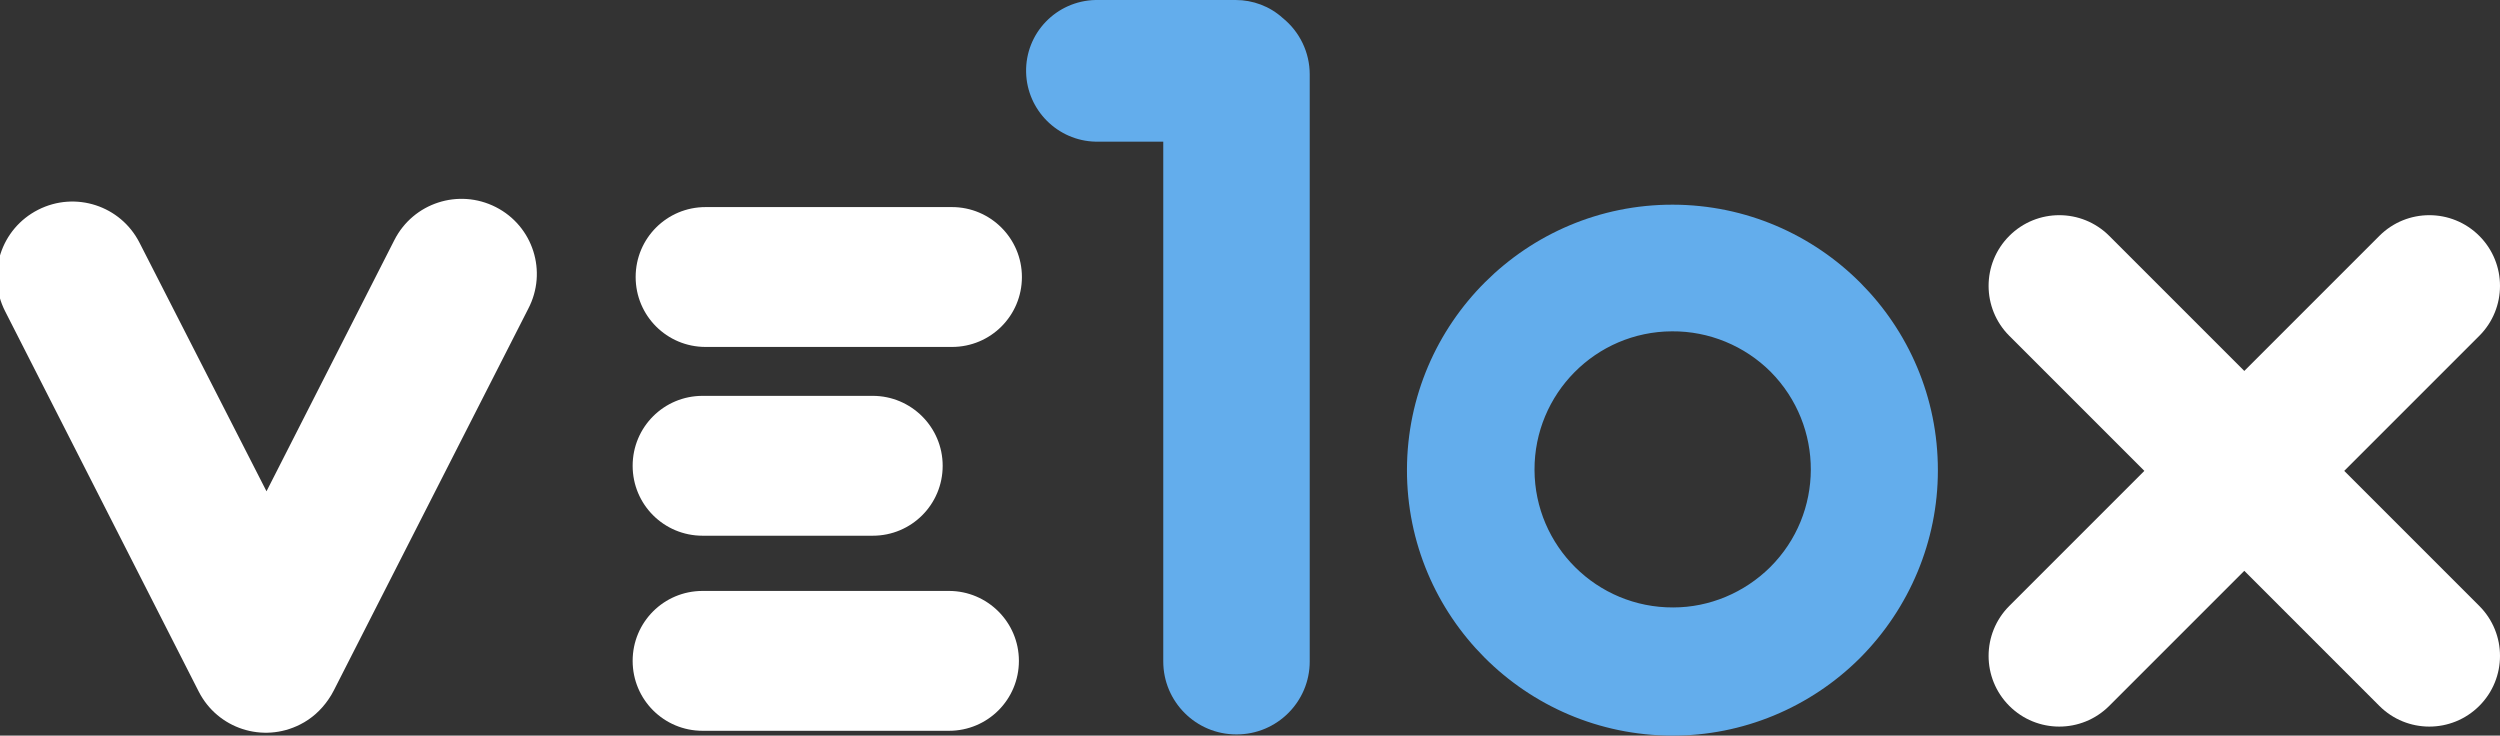 <?xml version="1.0" encoding="utf-8"?>
<!-- Generator: Adobe Illustrator 25.3.1, SVG Export Plug-In . SVG Version: 6.00 Build 0)  -->
<svg version="1.1" id="Ebene_1" xmlns="http://www.w3.org/2000/svg" xmlns:xlink="http://www.w3.org/1999/xlink" x="0px" y="0px"
	 viewBox="0 0 833 245.1" style="enable-background:new 0 0 833 245.1;" xml:space="preserve">
<rect x="0" y="0" width="833" height="245.1" fill="#333333" stroke="none"/>
<style type="text/css">
	.st0{fill:#FFFFFF;}
	.st1{fill:#63ADEC;}
</style>
<g id="Ebene_2_1_">
	<g id="Ebene_1-2">
		<path class="st0" d="M339.5,220.2L339.5,220.2c0,12.9-10.4,23.3-23.3,23.3h-82.1c-12.9,0-23.3-10.4-23.3-23.3l0,0
			c0-12.9,10.4-23.3,23.3-23.3h82.1C329,196.9,339.5,207.3,339.5,220.2z"/>
		<path class="st0" d="M340.5,92.3L340.5,92.3c0,12.9-10.4,23.3-23.3,23.3h-82.1c-12.9,0-23.3-10.4-23.3-23.3l0,0
			c0-12.9,10.4-23.3,23.3-23.3h82.1C330,69,340.5,79.4,340.5,92.3z"/>
		<path class="st0" d="M314.1,155.2L314.1,155.2c0,12.9-10.4,23.3-23.3,23.3h-56.7c-12.9,0-23.3-10.4-23.3-23.3l0,0
			c0-12.9,10.4-23.3,23.3-23.3h56.7C303.6,131.9,314.1,142.3,314.1,155.2z"/>
		<path class="st0" d="M165.2,69L165.2,69c-12.4-6.3-27.5-1.4-33.8,11c0,0,0,0,0,0l-42.6,83.7L46.5,80.9
			c-6.3-12.4-21.4-17.3-33.8-11s-17.3,21.4-11,33.8c0,0,0,0,0,0l64.5,126.7c6.3,12.4,21.4,17.3,33.8,11c0,0,0,0,0,0l0,0
			c3.8-1.9,7-4.8,9.4-8.3c0.7-1,1.3-2,1.8-3l64.8-127.2C182.5,90.5,177.6,75.3,165.2,69C165.2,69,165.2,69,165.2,69z"/>
		<path class="st0" d="M781.1,156.9l45-45c9.2-9.2,9.2-24.1,0-33.3s-24.1-9.2-33.3,0l-45,45l-45-45c-9.2-9.2-24.1-9.2-33.3,0
			c0,0,0,0,0,0l0,0c-9.2,9.2-9.2,24.1,0,33.3c0,0,0,0,0,0l45,45l-45,45c-9.2,9.2-9.2,24.1,0,33.3c0,0,0,0,0,0l0,0
			c9.2,9.2,24.1,9.2,33.3,0c0,0,0,0,0,0l45-45l45,45c9.2,9.2,24.1,9.2,33.3,0s9.2-24.1,0-33.3L781.1,156.9z"/>
		<path class="st1" d="M557.1,245.1c-48.8-0.1-88.4-39.8-88.3-88.6c0.1-48.8,39.8-88.4,88.6-88.3c48.8,0.1,88.4,39.8,88.3,88.6
			c0,23.4-9.4,45.8-25.9,62.4l0,0C603.2,235.8,580.6,245.2,557.1,245.1z M557.1,110.4c-25.4,0.1-45.9,20.8-45.8,46.2
			c0.1,25.4,20.8,45.9,46.2,45.8c12.1,0,23.7-4.9,32.3-13.4l0,0c18-17.9,18.1-47,0.2-65.1C581.3,115.2,569.4,110.3,557.1,110.4
			L557.1,110.4z"/>
		<path class="st1" d="M427.4,6c-4.3-3.9-9.9-6-15.7-6H365c-13,0.3-23.4,11-23.1,24.1c0.3,12.6,10.5,22.8,23.1,23.1h22.6v173.2
			c0,13.4,10.9,24.3,24.3,24.3c0,0,0,0,0,0h0.2c13.4,0,24.3-10.9,24.3-24.3c0,0,0,0,0,0V24.8C436.4,17.5,433.1,10.6,427.4,6z"/>
	</g>
</g>
</svg>
